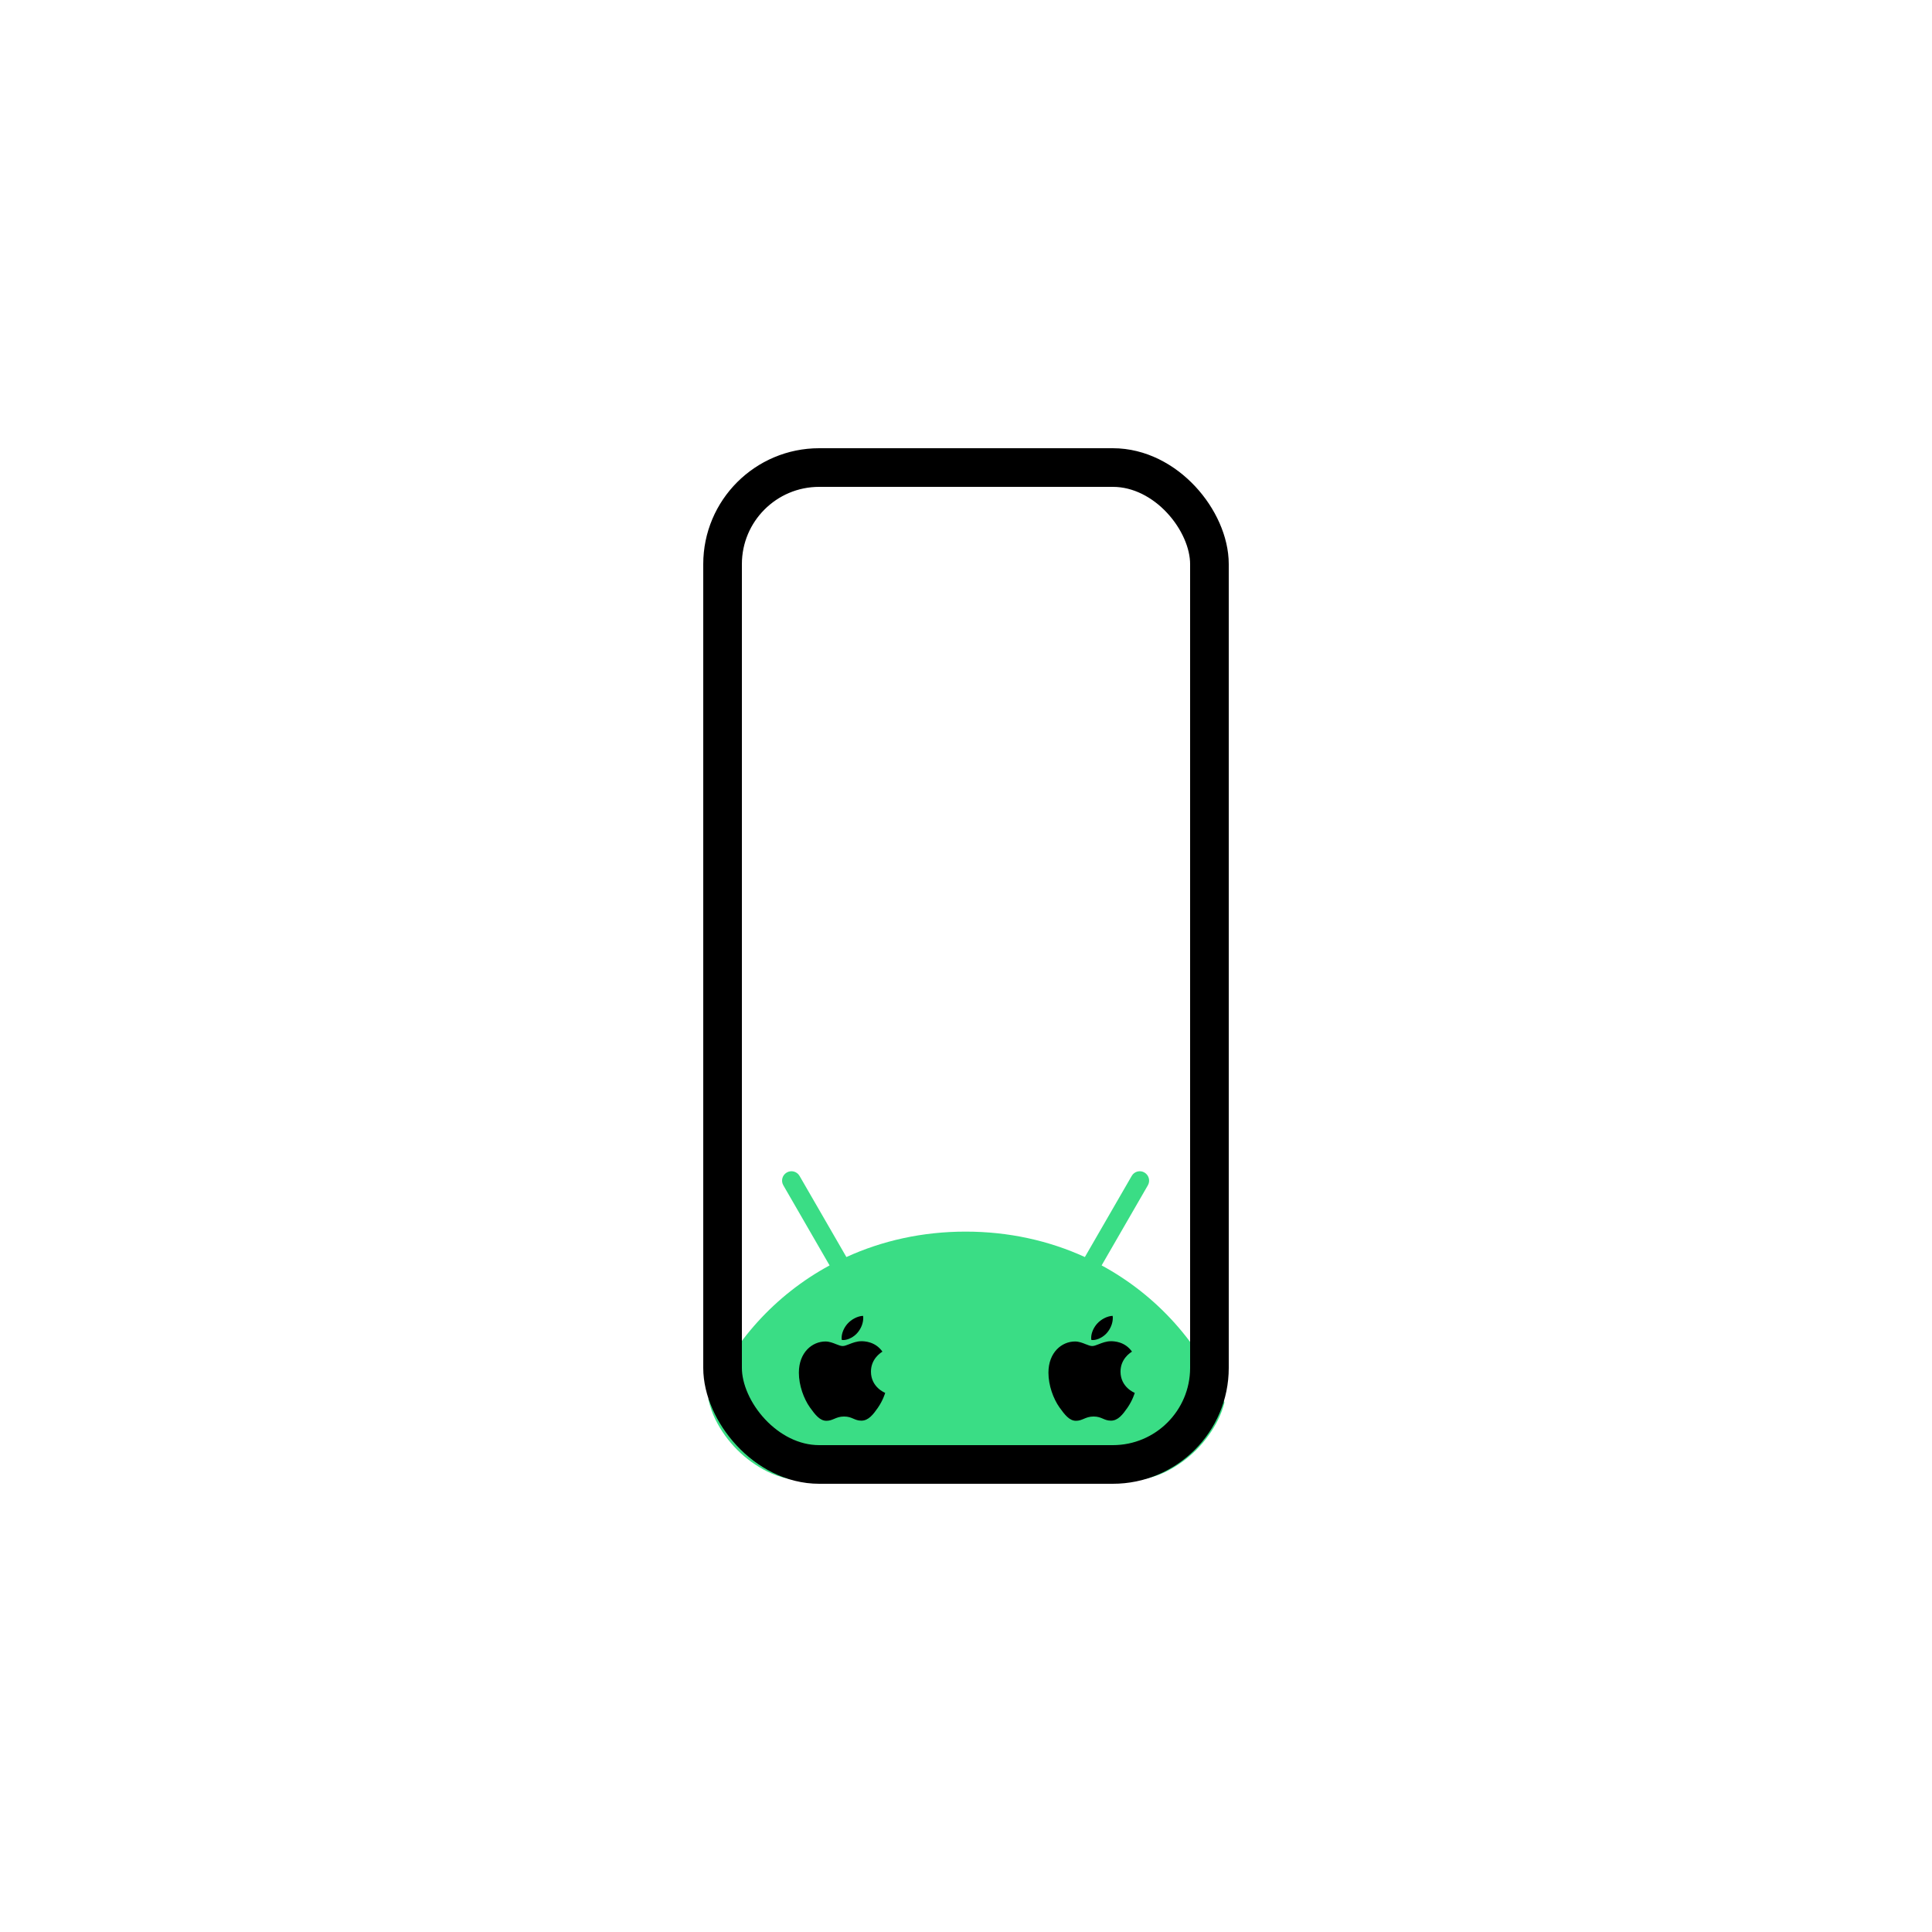 <svg width="500" height="500" viewBox="0 0 500 500" fill="none" xmlns="http://www.w3.org/2000/svg">
<rect x="203" y="338" width="96" height="35" fill="black"/>
<path fill-rule="evenodd" clip-rule="evenodd" d="M227.497 384C212.434 383.993 204.634 383.856 198.591 380.836C192.779 377.933 188.068 373.221 185.164 367.409C184.356 365.792 183.754 364.048 183.306 362.073C189.587 347.315 200.585 335.132 214.696 327.487L202.729 306.76C202.054 305.598 202.447 304.122 203.609 303.447C204.771 302.771 206.247 303.164 206.922 304.326L219.046 325.32C228.296 321.096 238.708 318.741 249.906 318.741C261.103 318.741 271.515 321.096 280.765 325.32L292.889 304.326C293.548 303.164 295.04 302.771 296.187 303.447C297.333 304.122 297.741 305.598 297.066 306.76L285.099 327.487C299.512 335.289 310.673 347.818 316.887 362.986C316.467 364.592 315.932 366.046 315.251 367.409C312.347 373.221 307.635 377.933 301.824 380.836C295.78 383.856 287.98 383.993 272.918 384H227.497ZM228.302 349.846C228.336 349.824 228.36 349.808 228.371 349.8C226.521 347.176 223.712 347.106 222.93 347.106C221.734 347.106 220.663 347.526 219.763 347.879L219.763 347.879C219.111 348.134 218.548 348.355 218.093 348.355C217.59 348.355 217.013 348.125 216.37 347.868L216.37 347.868C215.559 347.543 214.641 347.176 213.629 347.176C210.216 347.176 206.748 349.977 206.748 355.257C206.748 358.549 208.029 362.018 209.615 364.25C210.984 366.152 212.175 367.7 213.881 367.7C214.691 367.7 215.284 367.451 215.908 367.189C216.6 366.898 217.329 366.592 218.433 366.592C219.549 366.592 220.215 366.88 220.858 367.157C221.456 367.415 222.033 367.665 222.933 367.665C224.798 367.665 226.025 365.994 227.199 364.321C228.516 362.42 229.068 360.554 229.084 360.467C228.977 360.431 225.402 359.005 225.402 354.974C225.402 351.729 227.839 350.146 228.302 349.846ZM223.407 341.086C223.407 342.477 222.804 343.868 221.951 344.87C221.045 345.981 219.479 346.807 218.233 346.807C218.09 346.807 217.948 346.788 217.86 346.771C217.843 346.704 217.808 346.492 217.808 346.28C217.808 344.87 218.537 343.479 219.319 342.599C220.315 341.456 221.967 340.592 223.355 340.54C223.391 340.698 223.407 340.894 223.407 341.086ZM292.956 349.8C292.945 349.808 292.922 349.824 292.888 349.846C292.425 350.146 289.988 351.729 289.988 354.974C289.988 359.005 293.563 360.431 293.67 360.467C293.653 360.554 293.102 362.42 291.785 364.321C290.61 365.994 289.384 367.665 287.518 367.665C286.619 367.665 286.042 367.415 285.443 367.157C284.801 366.88 284.134 366.592 283.019 366.592C281.915 366.592 281.185 366.898 280.493 367.189C279.87 367.451 279.276 367.7 278.467 367.7C276.76 367.7 275.57 366.152 274.201 364.25C272.615 362.018 271.334 358.549 271.334 355.257C271.334 349.977 274.802 347.176 278.215 347.176C279.226 347.176 280.144 347.543 280.956 347.868C281.599 348.125 282.175 348.355 282.679 348.355C283.134 348.355 283.696 348.134 284.349 347.879C285.249 347.526 286.319 347.106 287.516 347.106C288.298 347.106 291.107 347.176 292.956 349.8ZM286.536 344.87C287.389 343.868 287.993 342.477 287.993 341.086C287.993 340.894 287.977 340.698 287.941 340.54C286.553 340.592 284.901 341.456 283.905 342.599C283.123 343.479 282.393 344.87 282.393 346.28C282.393 346.492 282.429 346.704 282.445 346.771C282.533 346.788 282.676 346.807 282.818 346.807C284.064 346.807 285.631 345.981 286.536 344.87Z" fill="#3ADD85"/>
<rect x="187" y="121" width="126" height="258" rx="25" stroke="black" stroke-width="10"/>
</svg>
